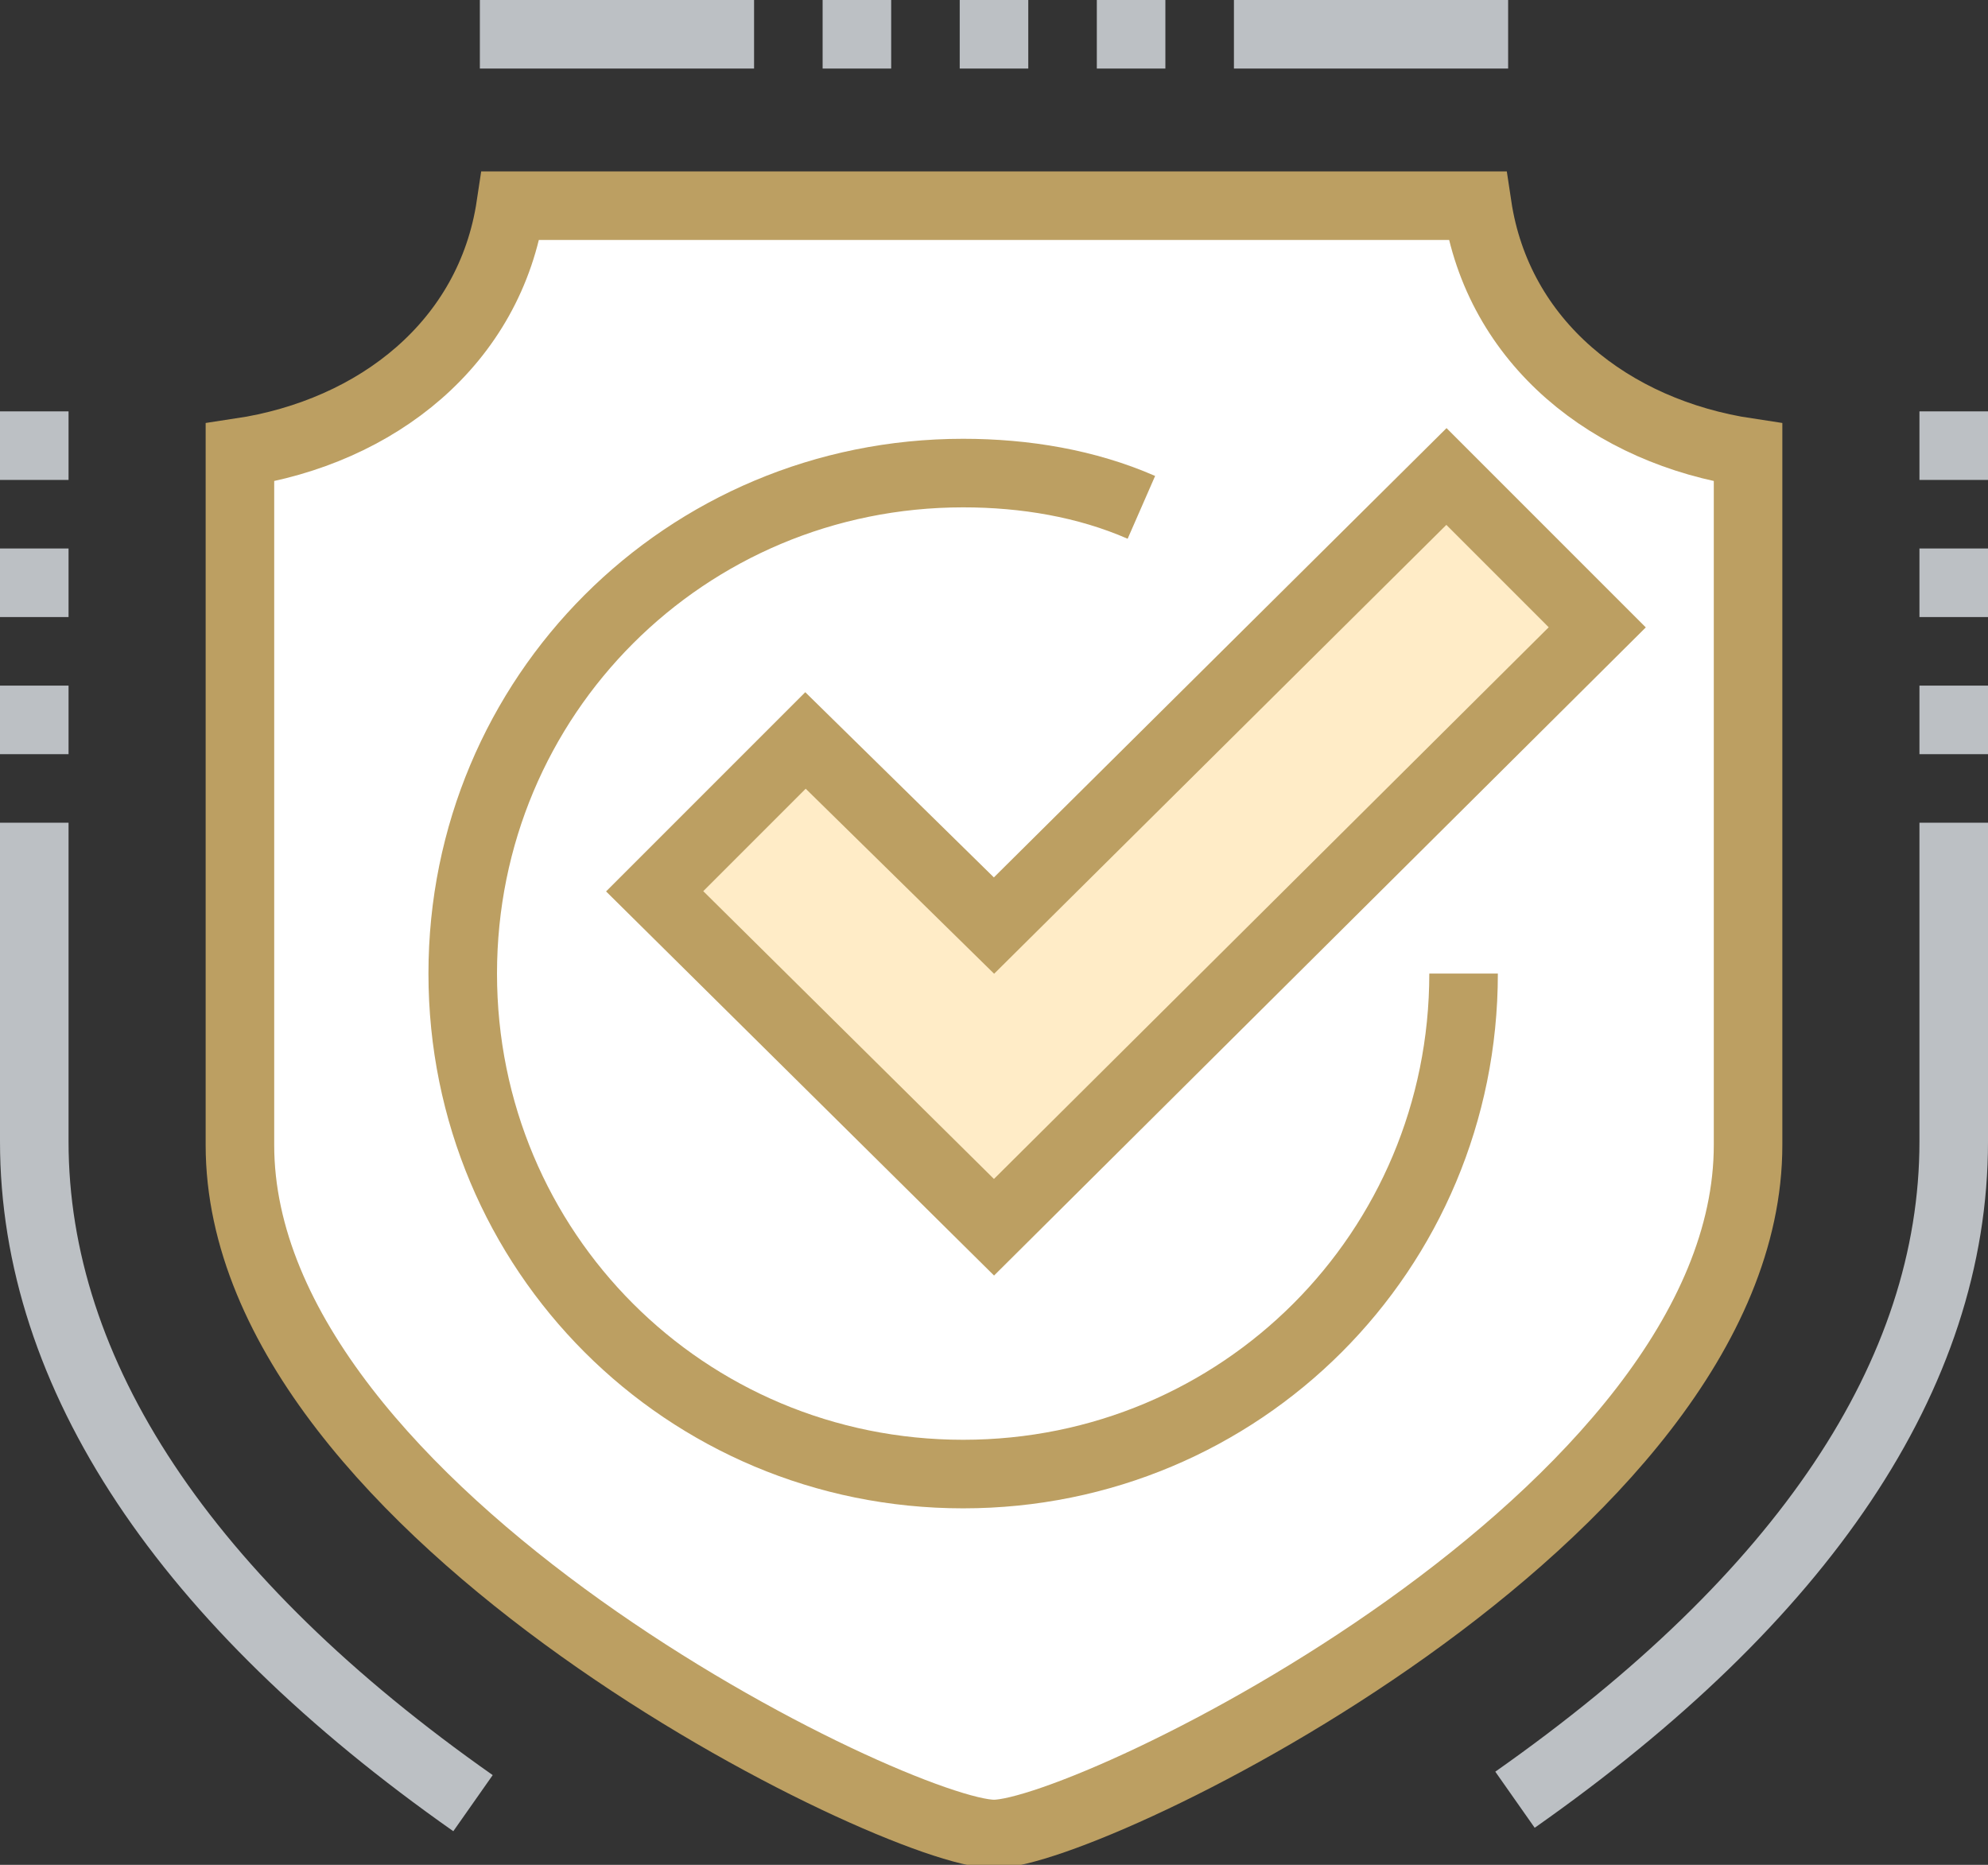 <svg id="Layer_1" xmlns="http://www.w3.org/2000/svg" viewBox="0 0 58 54.4">
	<rect x="0" y="0" width="58" height="54.4" fill="#333333" stroke="none"/>
	<style>
		.st0{fill:none;stroke:#bcc0c4;stroke-width:2;stroke-miterlimit:10}
	</style>
	<path d="M29 6h14.1c.6 4 3.9 6.6 7.9 7.2v20.2c0 10.8-19.2 20.1-22 20.1-2.8 0-22-9.3-22-20.1V13.2c4-.6 7.3-3.2 7.9-7.2H29z" fill="#fff" stroke="#bc9f62" stroke-width="2" stroke-miterlimit="10"/>
	<path class="st0" d="M57 24v9.3c0 6.8-4.4 13.3-12.8 19.2M36 1h8M14 1h8M13.8 52.6C5.4 46.7 1 40.1 1 33.3V24"/>
	<path d="M42.7 28.4c0 8.1-6.5 14.6-14.6 14.6s-14.6-6.5-14.6-14.6S20 13.8 28.1 13.8c1.8 0 3.6.3 5.2 1" fill="none" stroke="#bc9f62" stroke-width="2" stroke-miterlimit="10"/>
	<path fill="#ffecc7" stroke="#bc9f62" stroke-width="2" stroke-miterlimit="10" d="M42.2 13.9L29 27l-5.5-5.4-4.4 4.4 9.9 9.8 17.6-17.5z"/>
	<path class="st0" d="M57 12v2M57 16v2M57 20v2M1 12v2M1 16v2M1 20v2M28 1h2M24 1h2M32 1h2"/>
</svg>